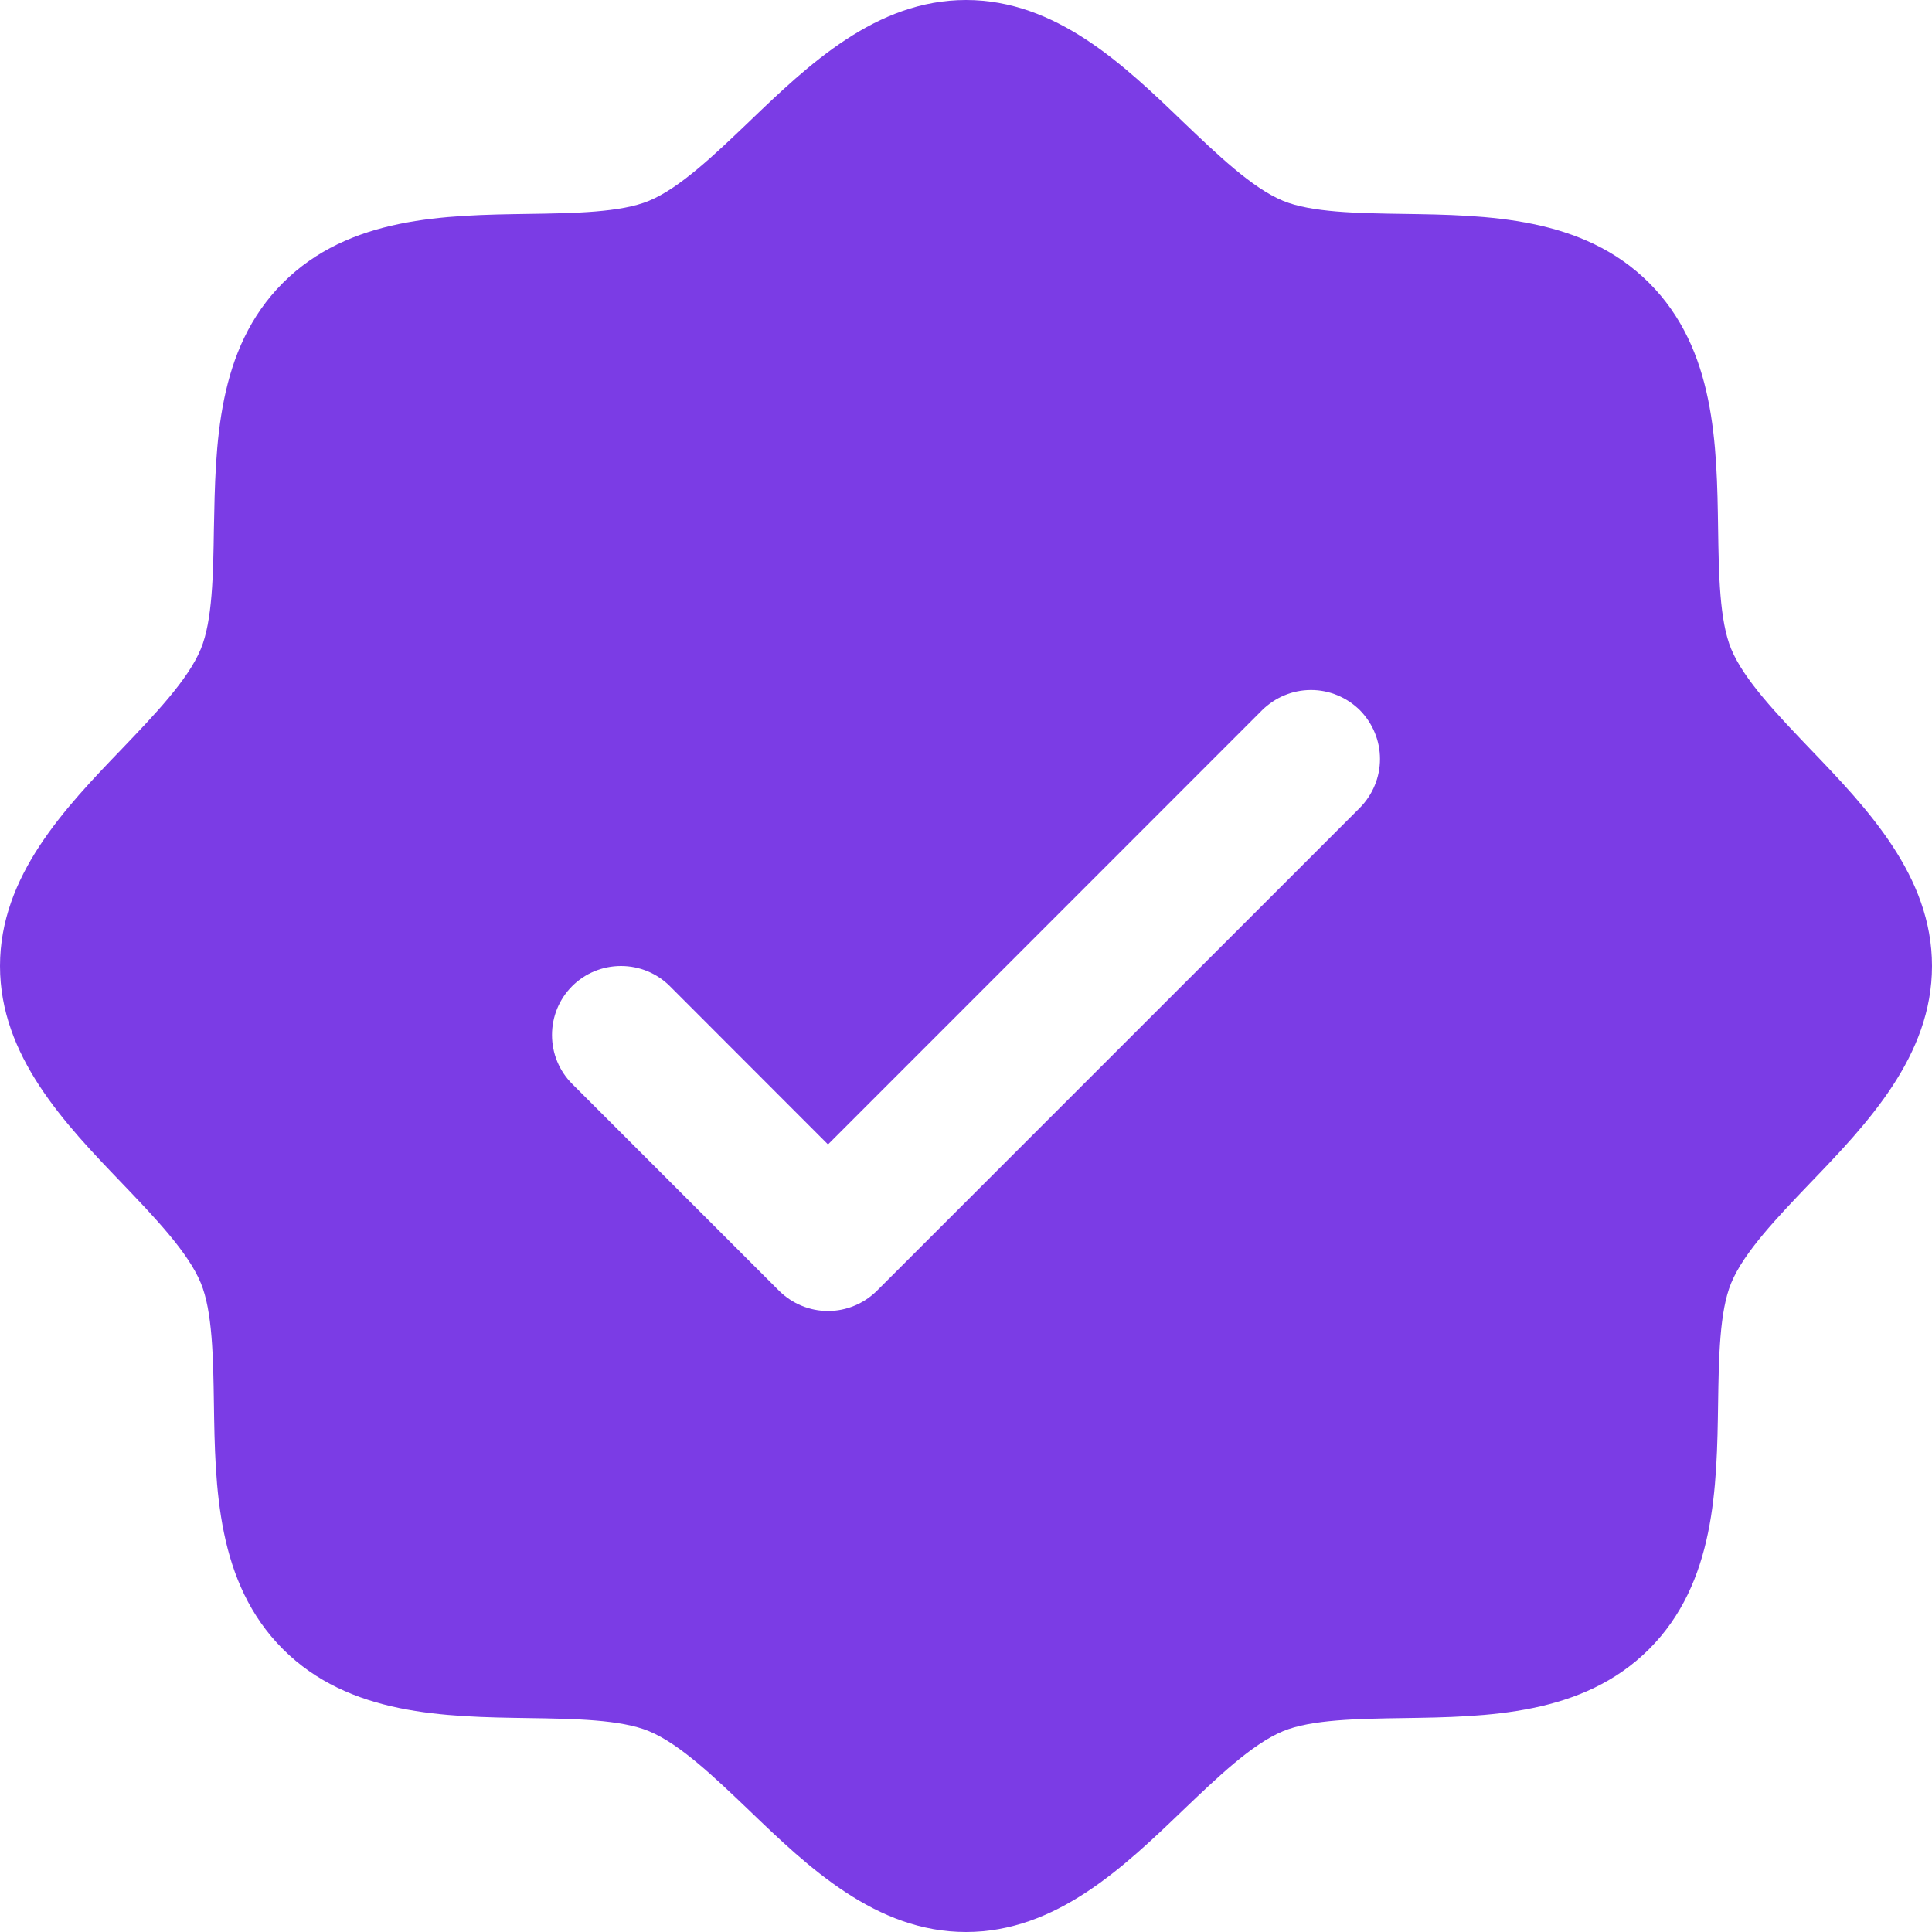 <svg width="14" height="14" viewBox="0 0 14 14" fill="none" xmlns="http://www.w3.org/2000/svg">
<path d="M13.116 5.426C12.881 5.18 12.637 4.926 12.545 4.703C12.46 4.499 12.455 4.16 12.45 3.832C12.441 3.222 12.431 2.531 11.95 2.05C11.469 1.569 10.778 1.559 10.168 1.55C9.84 1.545 9.501 1.54 9.297 1.455C9.074 1.363 8.82 1.119 8.574 0.884C8.143 0.469 7.652 0 7 0C6.348 0 5.858 0.469 5.426 0.884C5.18 1.119 4.926 1.363 4.703 1.455C4.5 1.54 4.16 1.545 3.832 1.55C3.222 1.559 2.531 1.569 2.05 2.05C1.569 2.531 1.562 3.222 1.55 3.832C1.545 4.16 1.54 4.499 1.455 4.703C1.363 4.926 1.119 5.18 0.884 5.426C0.469 5.857 0 6.348 0 7C0 7.652 0.469 8.142 0.884 8.574C1.119 8.82 1.363 9.074 1.455 9.297C1.54 9.501 1.545 9.84 1.55 10.168C1.559 10.778 1.569 11.469 2.05 11.95C2.531 12.431 3.222 12.441 3.832 12.45C4.16 12.455 4.499 12.46 4.703 12.545C4.926 12.637 5.18 12.881 5.426 13.116C5.857 13.531 6.348 14 7 14C7.652 14 8.142 13.531 8.574 13.116C8.82 12.881 9.074 12.637 9.297 12.545C9.501 12.46 9.84 12.455 10.168 12.45C10.778 12.441 11.469 12.431 11.95 11.95C12.431 11.469 12.441 10.778 12.45 10.168C12.455 9.84 12.46 9.501 12.545 9.297C12.637 9.074 12.881 8.82 13.116 8.574C13.531 8.143 14 7.652 14 7C14 6.348 13.531 5.858 13.116 5.426ZM9.854 5.854L6.354 9.354C6.307 9.4 6.252 9.437 6.191 9.462C6.131 9.487 6.066 9.5 6 9.5C5.934 9.5 5.869 9.487 5.809 9.462C5.748 9.437 5.693 9.4 5.646 9.354L4.146 7.854C4.052 7.76 4 7.633 4 7.5C4 7.367 4.052 7.24 4.146 7.146C4.24 7.052 4.367 7 4.5 7C4.633 7 4.76 7.052 4.854 7.146L6 8.293L9.146 5.146C9.193 5.1 9.248 5.063 9.309 5.038C9.369 5.013 9.434 5 9.5 5C9.566 5 9.631 5.013 9.691 5.038C9.752 5.063 9.807 5.1 9.854 5.146C9.9 5.193 9.937 5.248 9.962 5.309C9.987 5.369 10 5.434 10 5.5C10 5.566 9.987 5.631 9.962 5.691C9.937 5.752 9.9 5.807 9.854 5.854Z" fill="#7B3CE5"/>
</svg>
